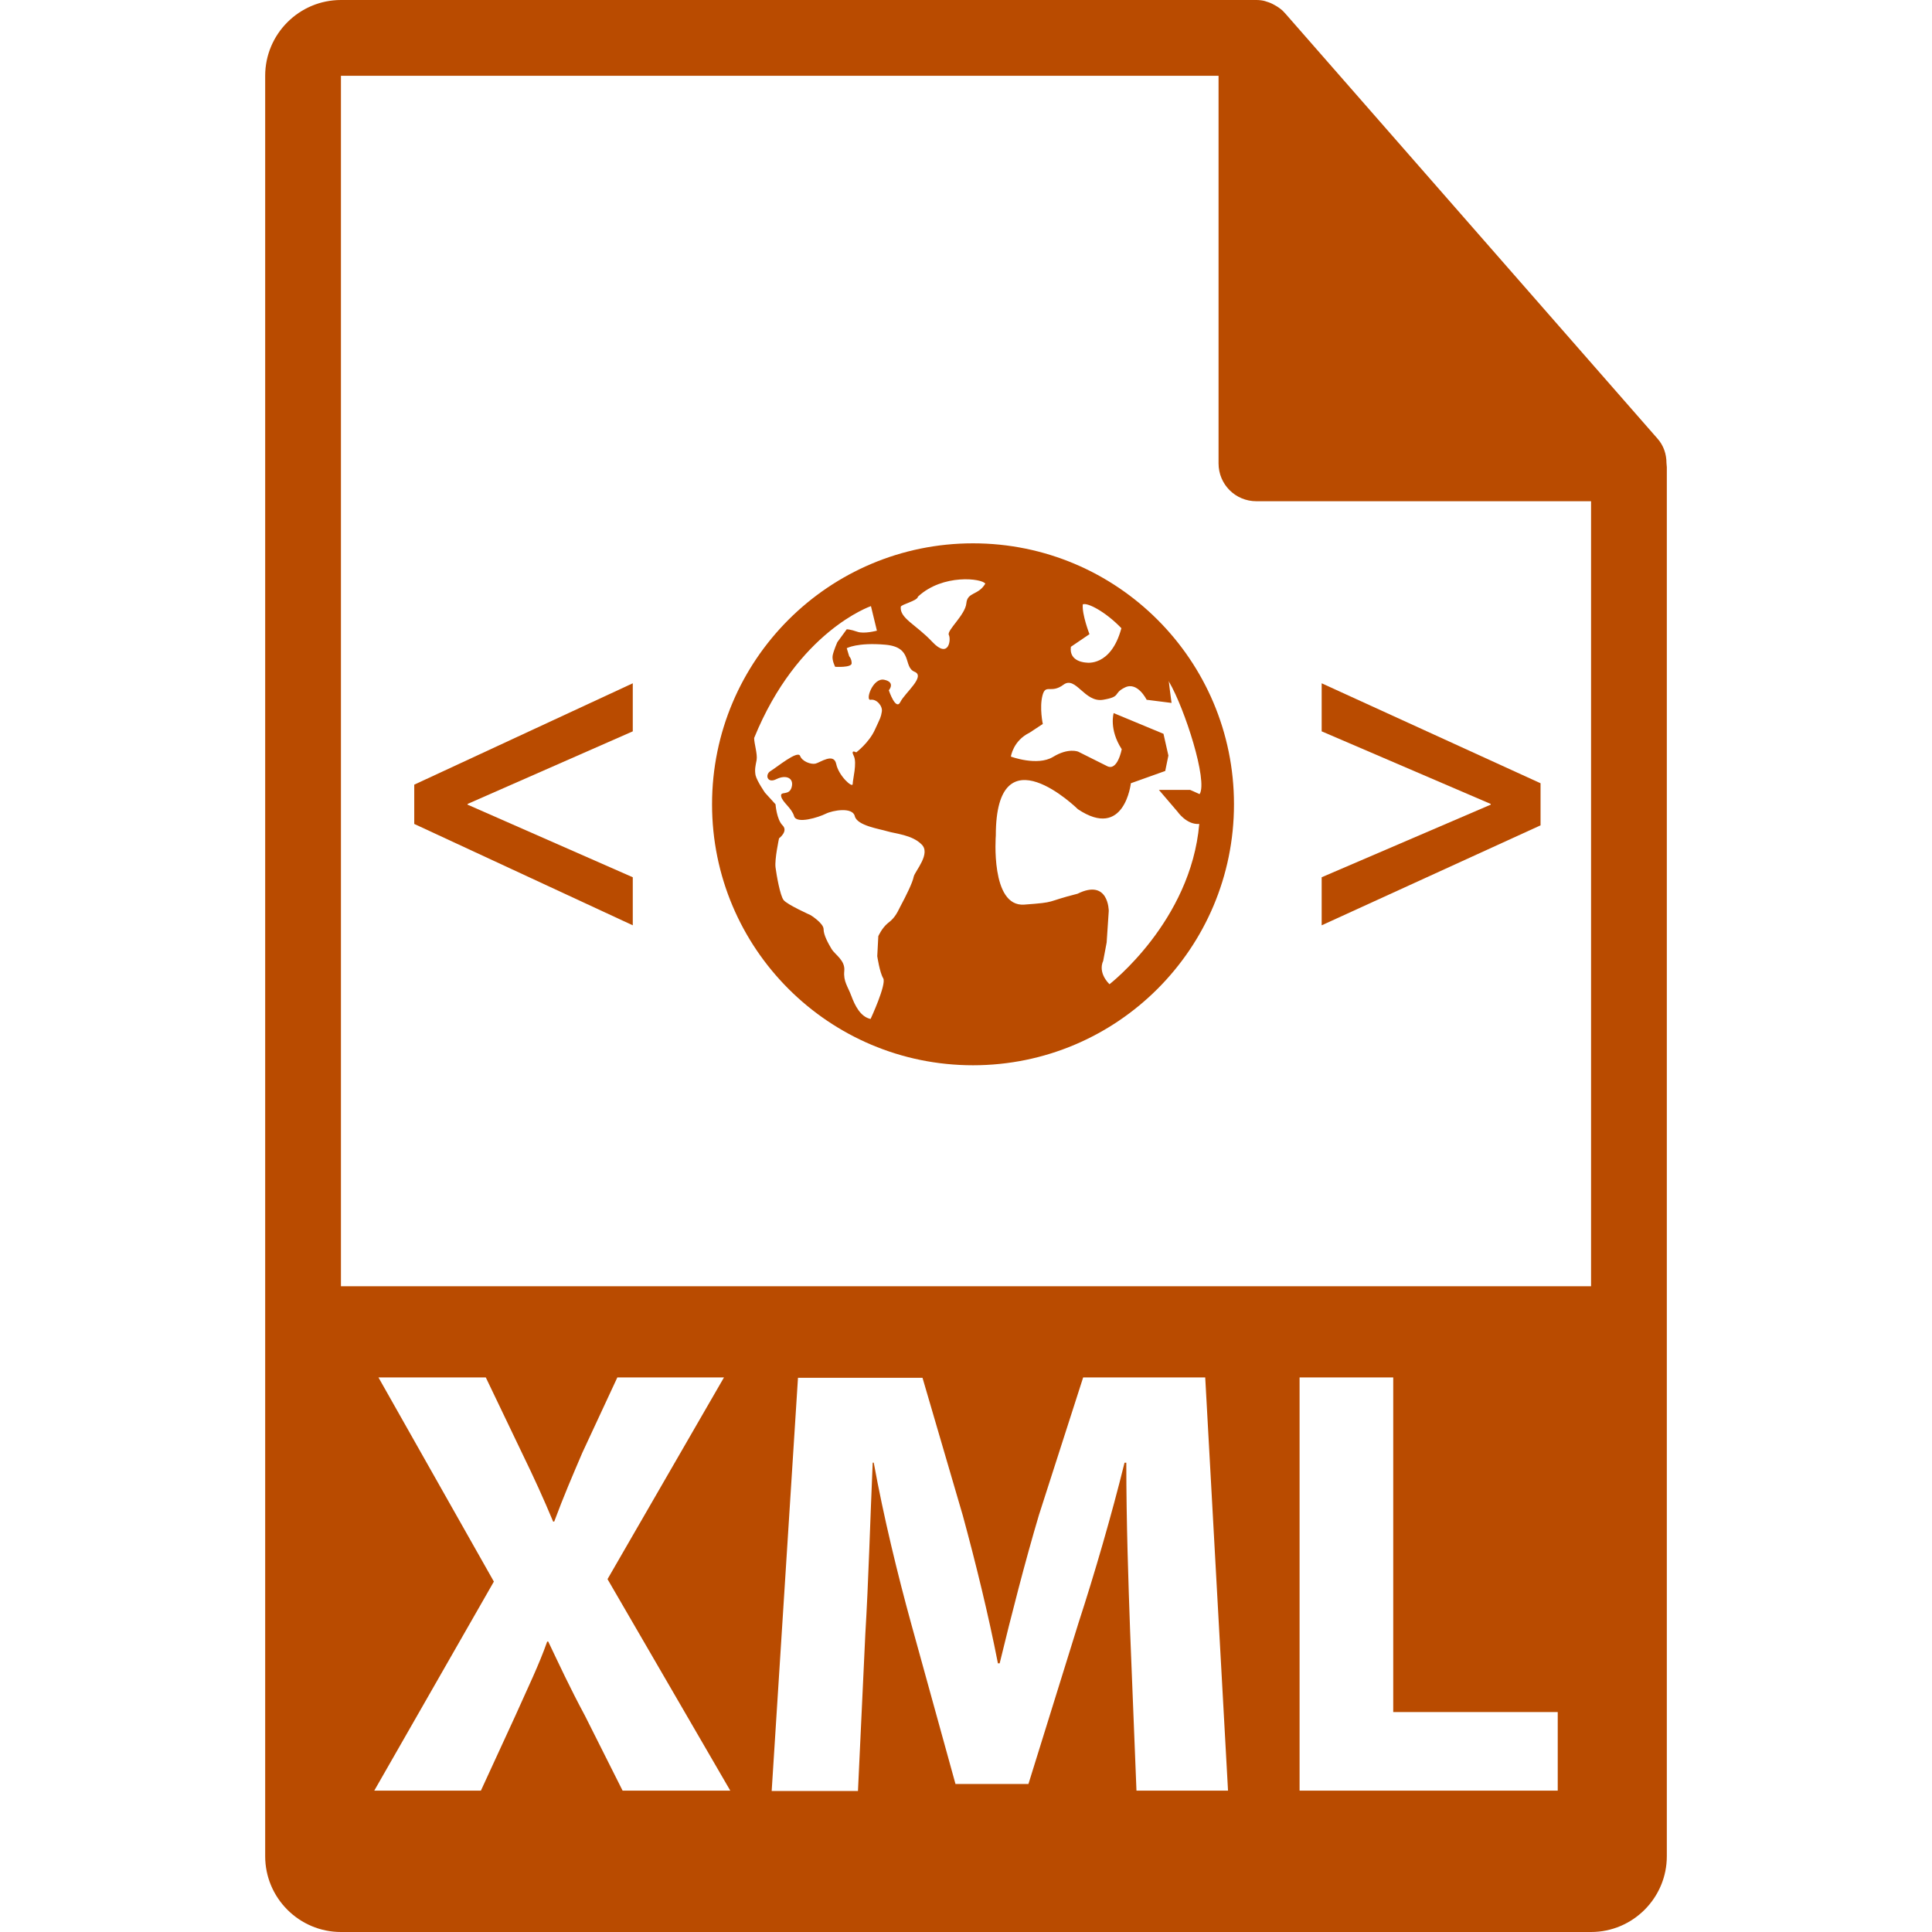 <?xml version="1.0" encoding="utf-8"?>
<!-- Generator: Adobe Illustrator 24.3.0, SVG Export Plug-In . SVG Version: 6.00 Build 0)  -->
<svg version="1.1" id="Cxml-logo" xmlns="http://www.w3.org/2000/svg" xmlns:xlink="http://www.w3.org/1999/xlink" x="0px" y="0px"
	 viewBox="0 0 550.8 550.8" style="enable-background:new 0 0 550.8 550.8;" xml:space="preserve">
<style type="text/css">
	.st0{fill:#B94B00;}
</style>
<path class="st0" d="M475.1,132c0-2.5-0.8-5-2.6-7L366.3,3.7c0,0-0.1,0-0.1-0.1c-0.6-0.7-1.4-1.3-2.2-1.8c-0.2-0.1-0.5-0.3-0.7-0.4
	c-0.7-0.4-1.4-0.7-2.1-0.9c-0.2-0.1-0.4-0.1-0.6-0.2C359.9,0.1,359,0,358.2,0h-261C85.3,0,75.6,9.7,75.6,21.6v507.6
	c0,11.9,9.7,21.6,21.6,21.6h356.4c11.9,0,21.6-9.7,21.6-21.6v-396C475.2,132.8,475.1,132.4,475.1,132z M177.5,510.5l-10.7-21.3
	c-4.4-8.2-7.2-14.3-10.5-21.2H156c-2.4,6.8-5.4,12.9-9.1,21.2l-9.8,21.3h-30.4l34.1-59.6l-32.9-58.2h30.6l10.3,21.5
	c3.5,7.2,6.1,12.9,8.9,19.6h0.3c2.8-7.5,5.1-12.8,8-19.6l10-21.5h30.4l-33.2,57.5l35,60.3L177.5,510.5L177.5,510.5z M324,510.5
	l-1.8-45.1c-0.5-14.2-1.1-31.3-1.1-48.4h-0.5c-3.7,15-8.6,31.8-13.1,45.6l-14.3,46h-20.8L259.8,463c-3.8-13.8-7.9-30.6-10.7-46h-0.3
	c-0.7,15.9-1.2,34.1-2.1,48.8l-2.1,44.8H220l7.5-117.8H263l11.5,39.3c3.7,13.6,7.3,28.3,10,42.1h0.5c3.3-13.6,7.3-29.2,11.2-42.3
	l12.6-39.2h34.8l6.5,117.8L324,510.5L324,510.5L324,510.5z M444.1,510.5h-73.6V392.7h26.7v95.4h46.9V510.5z M453.6,366.7H97.2V21.6
	h250.2v110.5c0,6,4.8,10.8,10.8,10.8h95.4V366.7z"/>
<polygon class="st0" points="118.1,234.9 180.4,263.8 180.4,250.1 133.3,229.4 133.3,229.2 180.4,208.5 180.4,194.8 118.1,223.7 "/>
<polygon class="st0" points="376.8,208.5 425,229.2 425,229.4 376.8,250.1 376.8,263.8 439.2,235.3 439.2,223.3 376.8,194.8 "/>
<path class="st0" d="M277.4,154.9c-41.1,0-74.4,33.3-74.4,74.4s33.3,74.4,74.4,74.4s74.4-33.3,74.4-74.4
	C351.8,188.2,318.5,154.9,277.4,154.9z M305.3,184.4l5.3-3.6c0,0-2.2-5.7-1.9-8.5c1.3-0.6,6.5,2.1,11,6.8c-3,11.1-10,9.8-10,9.8
	S304.7,188.8,305.3,184.4z M260.5,249.9c-0.3,1.7-2.3,5.7-3.7,8.3c-1.3,2.7-2,3.7-3.7,5c-1.7,1.4-2.7,3.7-2.7,3.7l-0.3,5.7
	c0,0,0.7,4.7,1.7,6.3c1,1.7-3.6,11.6-3.6,11.6c-2.9-0.6-4.5-3.9-5.5-6.6c-1-2.7-2.3-4.1-2-7.1c0.3-3-2.6-4.6-3.6-6.2
	c-1-1.7-2.3-4-2.3-5.7c0-1.7-3.7-4-3.7-4s-6.7-3-7.7-4.3c-1-1.3-2-7-2.3-9.3c-0.3-2.3,1-8.3,1-8.3s2.7-2,1-3.7c-1.7-1.7-2-6-2-6
	l-3-3.3c0,0-2.3-3.3-2.7-5c-0.3-1.7,0-2.7,0.3-4.3c0.3-1.7-0.7-4.7-0.7-6.3c12.4-30.5,33.3-37.6,33.3-37.6l1.7,7c0,0-3.7,1-5.6,0.3
	c-2-0.7-3-0.7-3-0.7l-2.7,3.7c0,0-1,2.3-1.3,3.7s0.7,3.3,0.7,3.3s4.7,0.3,4.7-1c0-1.3-0.7-2-0.7-2l-0.7-2.3c0,0,3-1.7,11-1
	c8,0.7,5,6.3,8.3,7.7c3.3,1.3-2.7,6-4,8.6c-1.3,2.7-3.3-3.3-3.3-3.3s2-2.3-1.3-3c-3.3-0.7-5.5,6-3.9,5.7c1.7-0.3,3.5,1.8,3.2,3.4
	c-0.3,1.7-0.3,1.5-2,5.2c-1.7,3.7-5.3,6.4-5.3,6.4s-1.7-1-0.7,1c1,2-0.3,6.7-0.3,8c0,1.3-4-2.3-4.7-5.7c-0.7-3.3-4.6-0.4-5.9-0.1
	c-1.3,0.3-3.8-0.6-4.4-2.2c-0.7-1.7-6.7,3.3-8.4,4.3c-1.7,1-1,3.7,1.7,2.3c2.7-1.3,5-0.3,4.3,2.3c-0.7,2.6-3.3,1-3,2.6
	c0.3,1.7,3,3.3,3.7,5.7c0.7,2.3,7,0.3,9-0.7c2-1,7.7-2,8.3,0.7c0.7,2.7,7,3.6,9.3,4.3c2.3,0.7,7,1,9.7,3.7
	C265.5,243.3,260.9,248.3,260.5,249.9z M275.5,172c-0.3,3.3-5.6,7.7-5,9c0.7,1.3,0,7-4.7,2c-4.7-5-9.3-6.7-9-10
	c0.1-0.7,4.8-1.7,4.9-2.9c7.1-6.6,18.3-5.2,19.2-3.7C278.9,169.8,275.8,168.7,275.5,172z M333.3,194.4c4.5,7.7,11.1,28.3,8.7,32
	c-1.5-0.7-2.7-1.2-2.7-1.2h-8.9l5.3,6.2c0,0,2.6,3.8,6.2,3.5c-2.4,27.8-25.6,45.7-25.6,45.7c-3.5-3.6-1.8-6.6-1.8-6.6l1-5.3l0.6-9
	c0,0,0-9.3-8.9-4.9c-9.5,2.4-5.6,2.4-15.2,3.1c-9.7,0.7-8.1-19.7-8.1-19.7c0-30.5,23.4-7.5,23.4-7.5c13.3,8.9,15.1-7.4,15.1-7.4
	l9.8-3.5l0.9-4.4l-1.4-6.2l-14.2-5.9c0,0-1.4,4.6,2.3,10.3c0,0-1.2,6.4-4.2,4.8l-8.2-4.1c0,0-2.8-1.2-7.2,1.5
	c-4.5,2.7-12-0.1-12-0.1s0.6-4.5,5.3-6.8l3.8-2.5c0,0-1-4.6-0.1-8.1c0.9-3.5,2.4-0.4,6-3.1c3.5-2.6,6,5.2,11.3,4.3
	c5.3-0.9,2.7-1.8,6.2-3.5c3.6-1.8,6.2,3.5,6.2,3.5l7.1,0.9C334,200.3,332.9,192.3,333.3,194.4z"/>
</svg>
